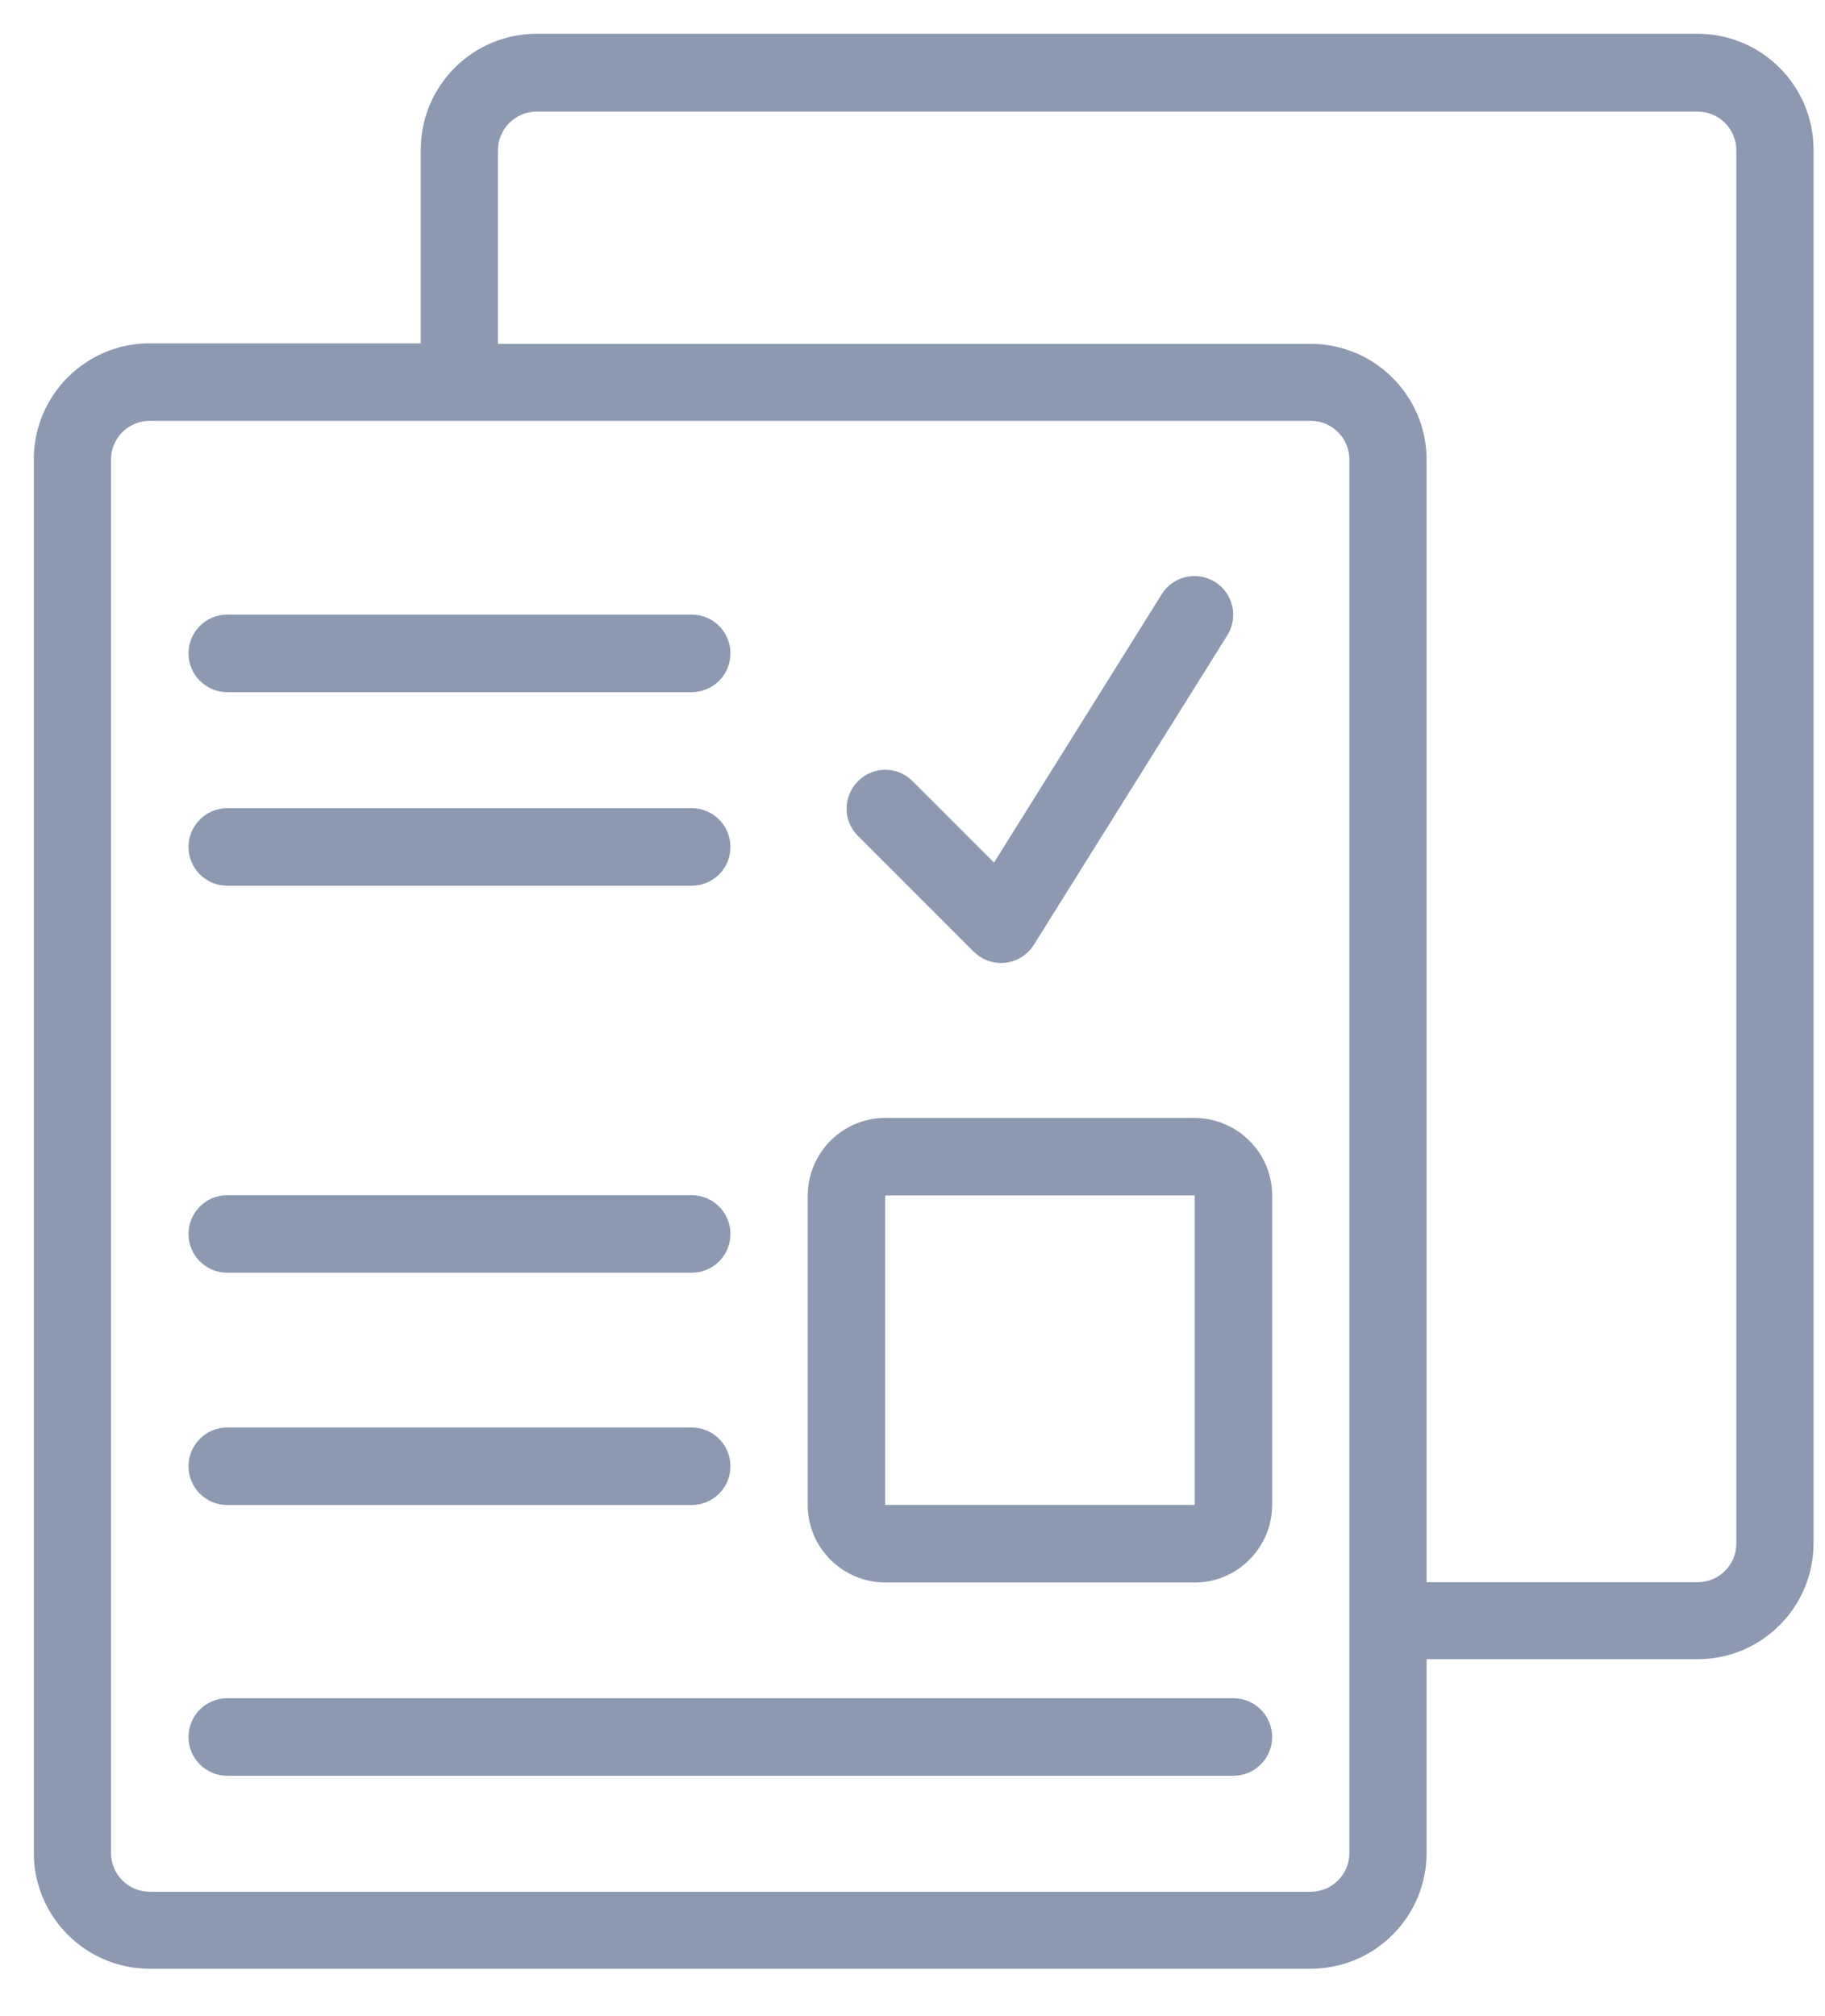 <svg width="67" height="74" viewBox="0 0 67 74" fill="none" xmlns="http://www.w3.org/2000/svg">
<path d="M63.745 56.652C63.745 57.439 63.109 58.074 62.322 58.074H52.374V16.879C52.374 14.528 50.467 12.621 48.117 12.621H18.282V5.518C18.282 4.731 18.918 4.096 19.704 4.096H62.322C63.109 4.096 63.745 4.731 63.745 5.518V56.662V56.652ZM49.539 68.012C49.539 68.799 48.903 69.435 48.117 69.435H5.499C4.712 69.435 4.076 68.799 4.076 68.012V16.869C4.076 16.082 4.712 15.446 5.499 15.446H48.117C48.903 15.446 49.539 16.082 49.539 16.869V68.012ZM62.322 1.24H19.704C17.354 1.24 15.447 3.147 15.447 5.498V12.601H5.499C3.148 12.601 1.241 14.508 1.241 16.859V68.002C1.241 70.353 3.148 72.26 5.499 72.26H48.117C50.467 72.26 52.374 70.353 52.374 68.002V60.899H62.322C64.673 60.899 66.58 58.992 66.58 56.642V5.498C66.58 3.147 64.673 1.24 62.322 1.24Z" fill="#8D99B1"/>
<path d="M45.281 62.332H8.343C7.556 62.332 6.921 62.968 6.921 63.755C6.921 64.542 7.556 65.177 8.343 65.177H45.281C46.068 65.177 46.703 64.542 46.703 63.755C46.703 62.968 46.068 62.332 45.281 62.332Z" fill="#8D99B1"/>
<path d="M35.747 34.929C36.301 35.484 37.199 35.484 37.754 34.929C37.835 34.849 37.896 34.768 37.956 34.677L45.059 23.317C45.473 22.651 45.271 21.773 44.605 21.359C43.939 20.945 43.061 21.147 42.648 21.813L36.493 31.661L33.497 28.664C32.942 28.109 32.034 28.119 31.489 28.684C30.944 29.239 30.944 30.127 31.489 30.672L35.747 34.929Z" fill="#8D99B1"/>
<path d="M32.498 55.239V43.878H43.859V55.239H32.488H32.498ZM43.859 41.033H32.498C30.935 41.033 29.663 42.304 29.653 43.878V55.239C29.653 56.803 30.924 58.074 32.498 58.084H43.859C45.423 58.084 46.694 56.813 46.704 55.239V43.878C46.704 42.315 45.433 41.043 43.859 41.033Z" fill="#8D99B1"/>
<path d="M8.343 25.404H25.394C26.181 25.404 26.817 24.768 26.817 23.981C26.817 23.194 26.181 22.559 25.394 22.559H8.343C7.556 22.559 6.921 23.194 6.921 23.981C6.921 24.768 7.556 25.404 8.343 25.404Z" fill="#8D99B1"/>
<path d="M8.343 32.509H25.394C26.181 32.509 26.817 31.874 26.817 31.087C26.817 30.3 26.181 29.664 25.394 29.664H8.343C7.556 29.664 6.921 30.3 6.921 31.087C6.921 31.874 7.556 32.509 8.343 32.509Z" fill="#8D99B1"/>
<path d="M8.343 46.714H25.394C26.181 46.714 26.817 46.079 26.817 45.292C26.817 44.505 26.181 43.869 25.394 43.869H8.343C7.556 43.869 6.921 44.505 6.921 45.292C6.921 46.079 7.556 46.714 8.343 46.714Z" fill="#8D99B1"/>
<path d="M8.343 55.24H25.394C26.181 55.24 26.817 54.604 26.817 53.817C26.817 53.03 26.181 52.395 25.394 52.395H8.343C7.556 52.395 6.921 53.03 6.921 53.817C6.921 54.604 7.556 55.24 8.343 55.24Z" fill="#8D99B1"/>
</svg>
